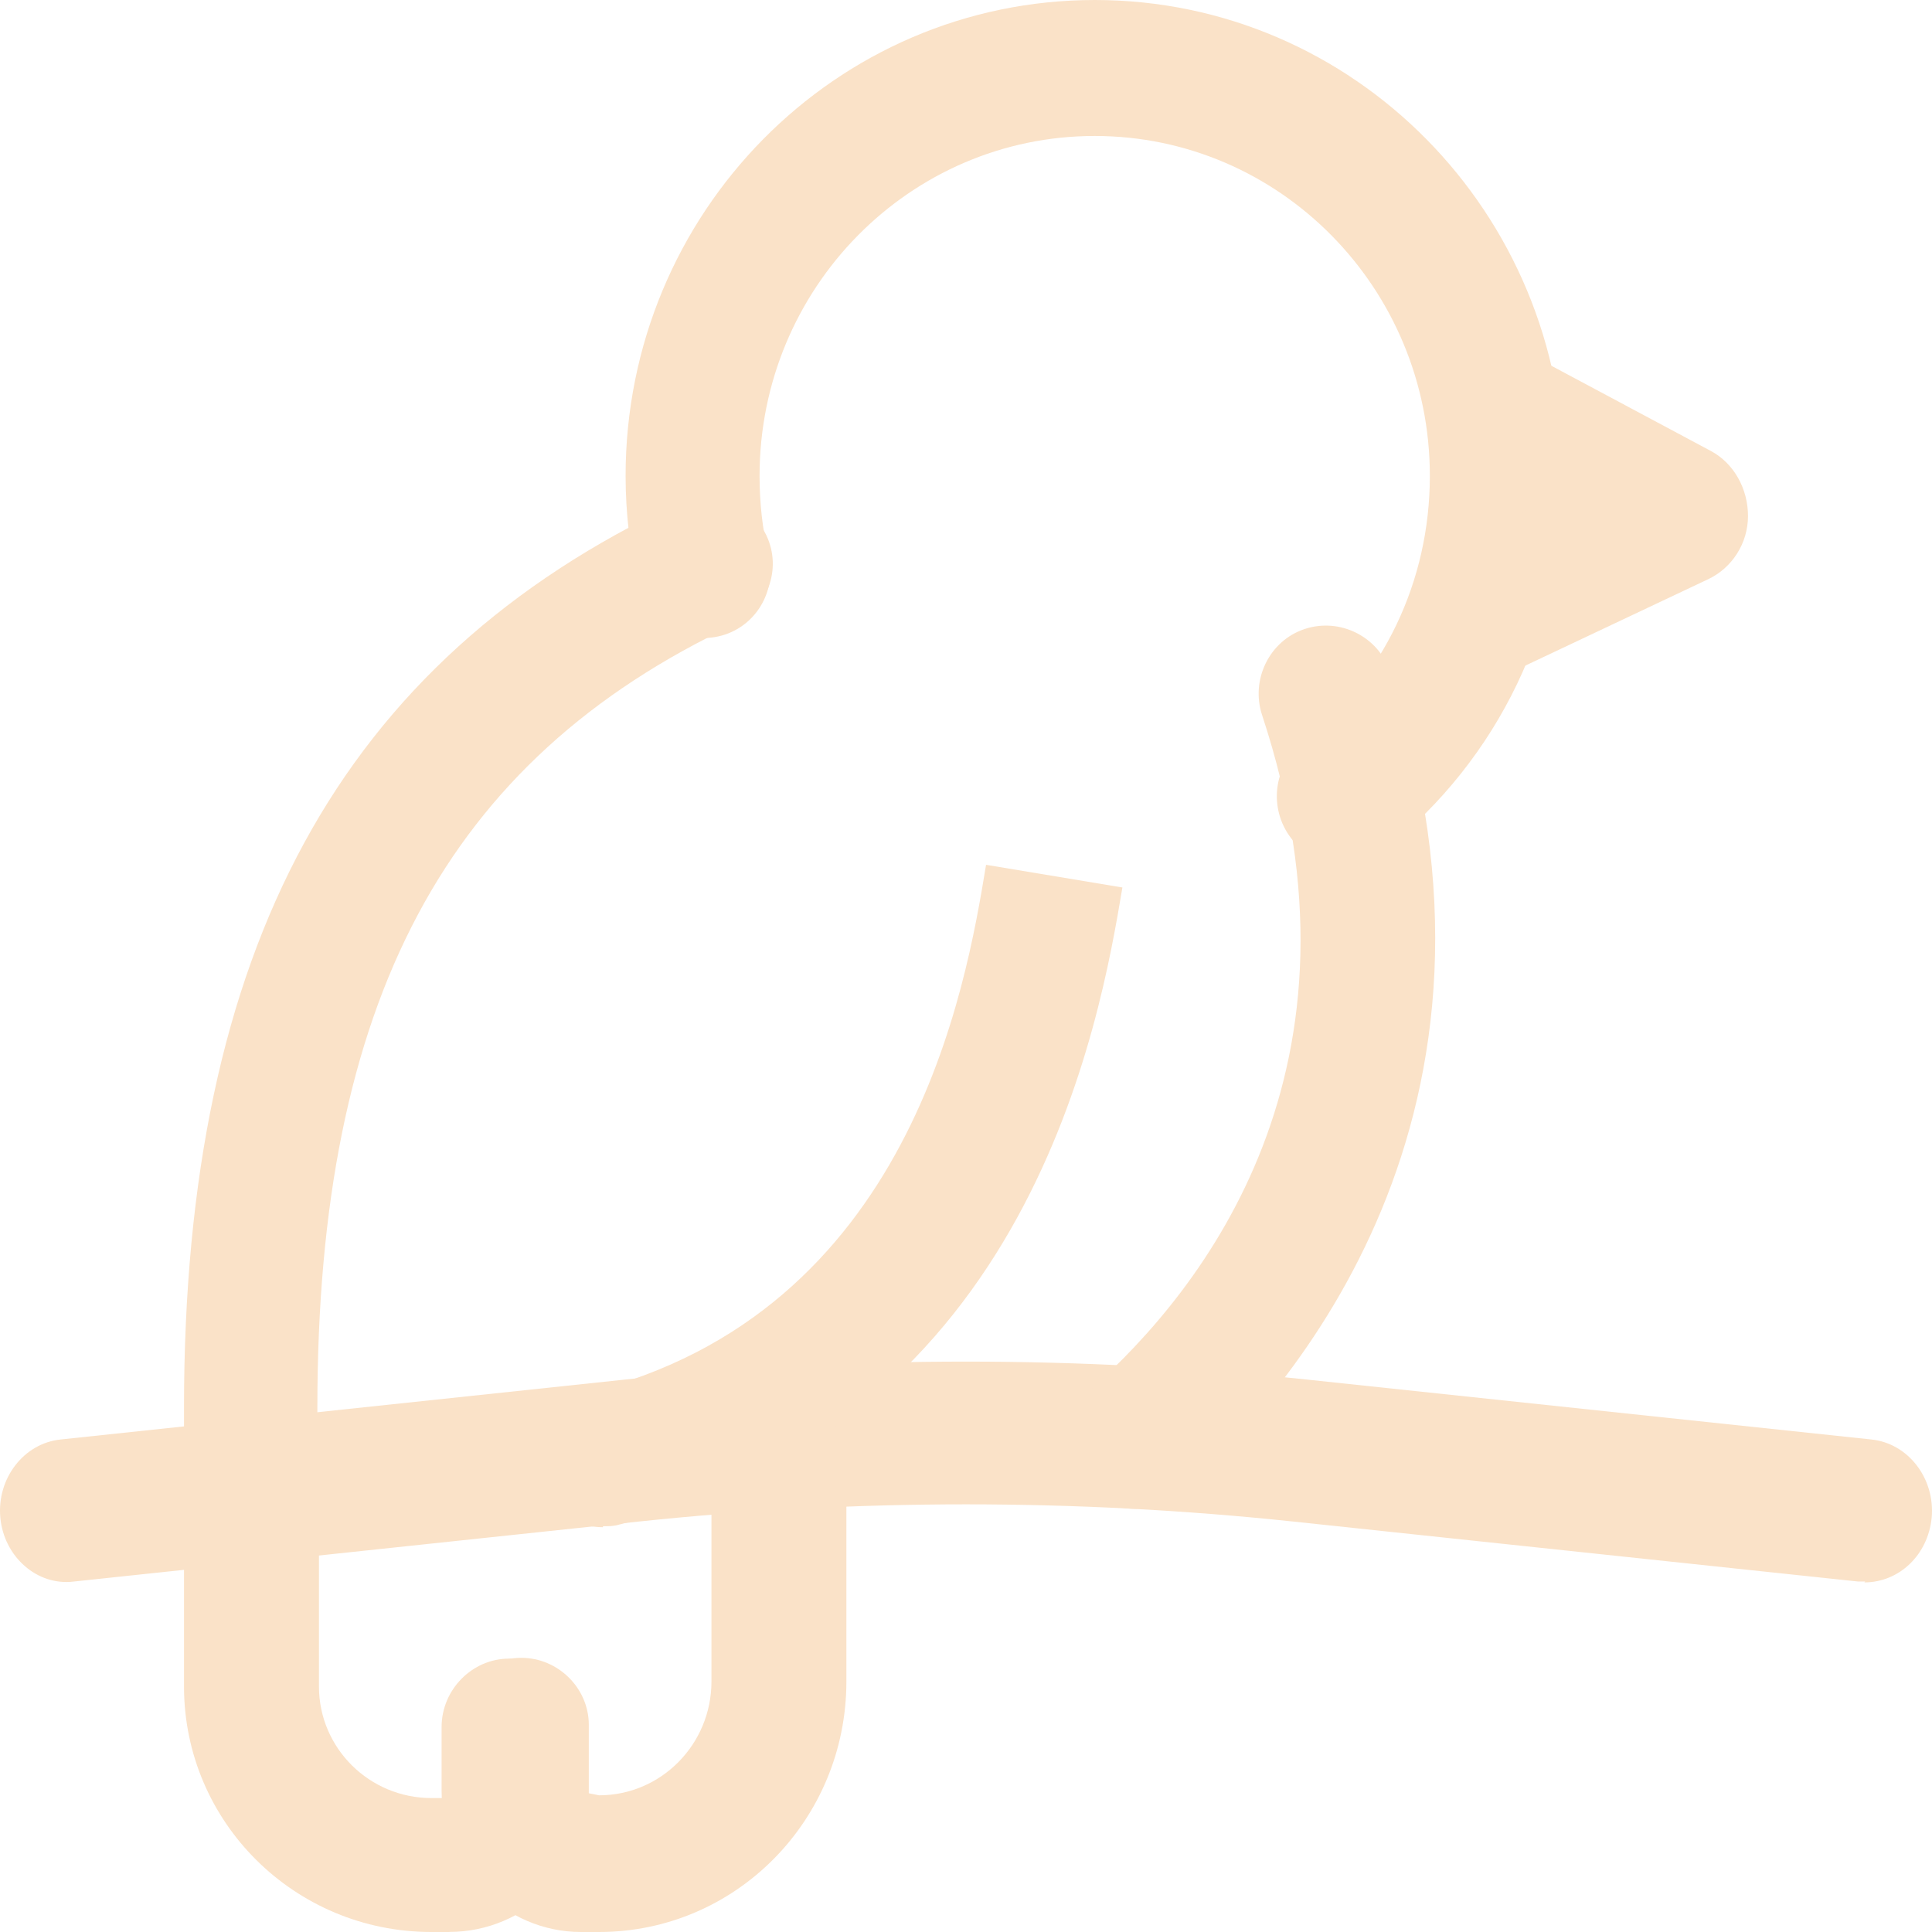 <svg width="100" height="100" viewBox="0 0 100 100" fill="none" xmlns="http://www.w3.org/2000/svg">
<style>
@media (prefers-color-scheme: light) {
    path {
    fill: black;
    }
}
</style>
<path d="M69.568 44.762C68.549 44.762 67.534 44.291 66.841 43.403C65.639 41.854 65.917 39.651 67.396 38.476C71.607 35.098 74.009 30.079 74.009 24.633C74.009 14.921 66.238 7.038 56.662 7.038C47.087 7.038 39.315 14.921 39.315 24.633C39.315 25.992 39.454 27.356 39.779 28.715C40.243 30.593 39.086 32.516 37.19 32.938C35.295 33.36 33.443 32.186 33.027 30.312C32.611 28.482 32.381 26.56 32.381 24.633C32.381 11.028 43.253 0 56.667 0C70.08 0 80.952 11.028 80.952 24.633C80.952 32.234 77.574 39.272 71.702 43.966C71.056 44.48 70.314 44.718 69.573 44.718L69.568 44.762Z" fill="#FAE2C8"/>
<path d="M12.975 80C11.09 80 9.524 78.429 9.524 76.538V72.848C9.524 49.123 17.622 34.217 35.064 26.048C36.811 25.217 38.839 26 39.667 27.709C40.496 29.462 39.715 31.495 38.011 32.326C23.101 39.34 16.427 51.849 16.427 72.848V76.538C16.427 78.429 14.861 80 12.975 80Z" fill="#FAE2C8"/>
<path d="M96.539 81.859H96.168L66.91 78.752C55.698 77.569 44.303 77.569 33.091 78.752L3.833 81.859C1.927 82.104 0.204 80.578 0.017 78.553C-0.171 76.533 1.225 74.707 3.135 74.508L32.393 71.402C44.067 70.168 55.929 70.168 67.608 71.402L96.866 74.508C98.771 74.707 100.167 76.528 99.984 78.553C99.796 80.476 98.309 81.905 96.495 81.905L96.539 81.859Z" fill="#FAE2C8"/>
<path d="M58.706 78.095C57.727 78.095 56.748 77.673 56.096 76.92C54.837 75.464 54.977 73.259 56.424 71.943C62.347 66.684 71.342 55.234 65.328 37.02C64.72 35.189 65.699 33.169 67.517 32.562C69.335 31.951 71.342 32.936 71.945 34.767C79.498 57.628 66.862 72.035 61.035 77.202C60.384 77.814 59.545 78.095 58.706 78.095Z" fill="#FAE2C8"/>
<path d="M76.785 35.238C75.462 35.238 74.229 34.411 73.634 33.044C72.859 31.192 73.634 29.044 75.368 28.216L79.02 26.461L76.37 25.049C74.678 24.121 73.993 21.926 74.815 20.125C75.684 18.32 77.74 17.588 79.426 18.466L88.558 23.344C89.744 23.979 90.476 25.296 90.476 26.708C90.476 28.121 89.654 29.392 88.421 29.977L78.099 34.854C77.641 35.051 77.187 35.147 76.729 35.147L76.785 35.238Z" fill="#FAE2C8"/>
<path d="M23.259 100H22.329C15.252 100 9.524 94.315 9.524 87.291V76.8C9.524 74.906 11.109 73.333 13.017 73.333C14.925 73.333 16.509 74.906 16.509 76.8V87.291C16.509 90.48 19.116 93.067 22.329 93.067H23.259L23.491 89.275C23.491 87.382 25.076 85.809 26.983 85.809C28.891 85.809 30.476 87.382 30.476 89.275V92.833C30.476 96.763 27.215 99.996 23.259 99.996L23.259 100Z" fill="#FAE2C8"/>
<path d="M31.002 100H30.073C26.113 100 22.857 96.697 22.857 92.691V89.388C22.857 87.456 24.442 85.85 26.349 85.85C28.257 85.85 29.841 87.456 29.841 89.388V92.691L31.007 92.925C34.219 92.925 36.825 90.285 36.825 87.031V74.014C36.825 72.081 38.41 70.476 40.318 70.476C42.225 70.476 43.809 72.081 43.809 74.014V87.031C43.809 94.199 38.083 100 31.007 100L31.002 100Z" fill="#FAE2C8"/>
<path d="M31.209 79.048C29.587 79.048 28.157 77.97 27.727 76.374C27.249 74.497 28.393 72.576 30.351 72.105C47.133 67.977 49.993 51.142 51.038 44.762L58.095 45.936C56.951 52.782 53.376 73.701 32.067 78.907C31.781 78.999 31.495 78.999 31.209 78.999V79.048Z" fill="#FAE2C8"/>
</svg>
